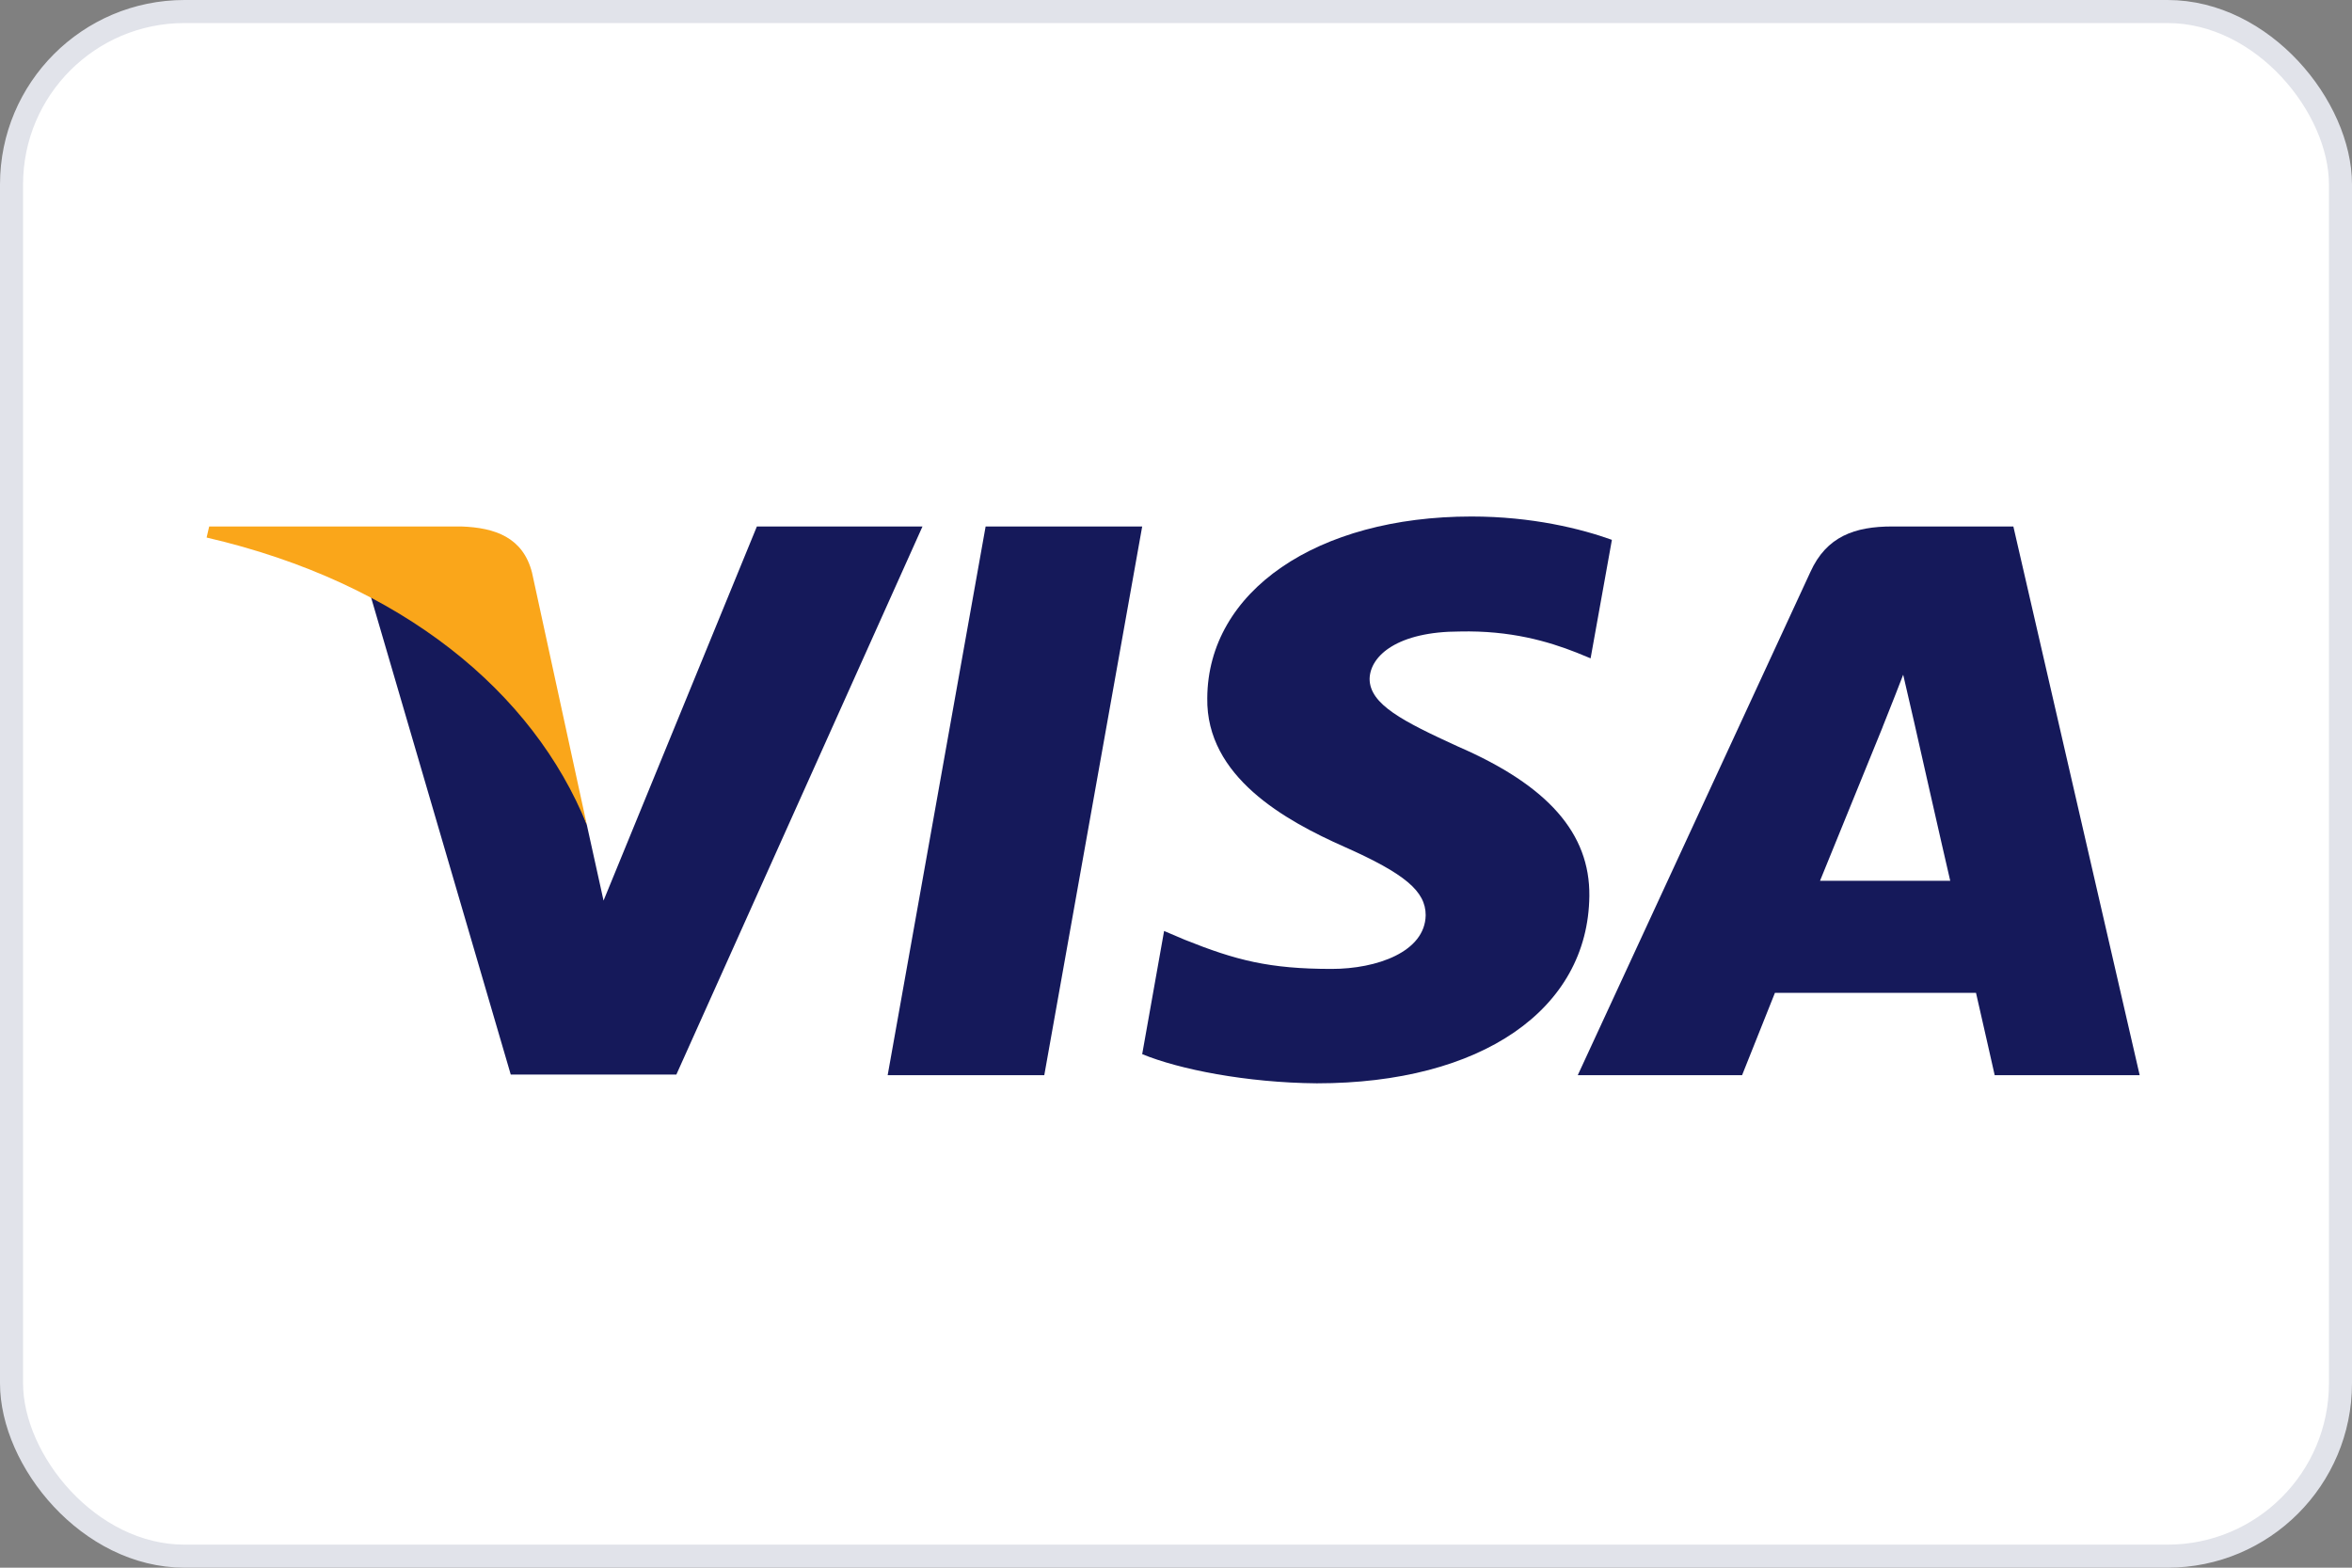 <svg width="51" height="34" viewBox="0 0 51 34" fill="none" xmlns="http://www.w3.org/2000/svg">
<rect x="0" y="0" width="51" height="34" fill="#808080" stroke="none"/>
<rect x="0.25" y="0.25" width="50.5" height="33.5" rx="3.75" fill="white" stroke="#E1E3EA" stroke-width="0.5"/>
<path d="M22.644 23.318H19.248L21.372 11.418H24.767L22.644 23.318Z" fill="#15195A"/>
<path d="M34.952 11.708C34.282 11.467 33.22 11.202 31.907 11.202C28.554 11.202 26.192 12.822 26.178 15.139C26.15 16.848 27.869 17.797 29.154 18.367C30.467 18.95 30.914 19.33 30.914 19.849C30.901 20.646 29.852 21.014 28.875 21.014C27.519 21.014 26.793 20.824 25.689 20.381L25.242 20.191L24.767 22.862C25.563 23.191 27.03 23.483 28.554 23.495C32.116 23.495 34.436 21.9 34.463 19.431C34.477 18.076 33.569 17.038 31.613 16.19C30.426 15.646 29.698 15.278 29.698 14.721C29.712 14.215 30.314 13.696 31.654 13.696C32.758 13.671 33.569 13.911 34.183 14.152L34.49 14.278L34.952 11.708Z" fill="#15195A"/>
<path fill-rule="evenodd" clip-rule="evenodd" d="M41.03 11.418H43.657L46.396 23.318H43.252C43.252 23.318 42.944 21.951 42.847 21.533H38.487C38.361 21.849 37.775 23.318 37.775 23.318H34.212L39.256 12.405C39.605 11.633 40.22 11.418 41.03 11.418ZM40.821 15.772C40.821 15.772 39.745 18.419 39.465 19.102H42.288C42.148 18.507 41.505 15.659 41.505 15.659L41.268 14.633C41.168 14.897 41.023 15.26 40.926 15.505C40.86 15.671 40.815 15.783 40.821 15.772Z" fill="#15195A"/>
<path d="M16.412 11.418L13.087 19.532L12.724 17.887C12.109 15.988 10.181 13.924 8.029 12.898L11.075 23.305H14.666L20.003 11.418H16.412Z" fill="#15195A"/>
<path d="M9.999 11.418H4.536L4.48 11.658C8.742 12.646 11.564 15.026 12.724 17.887L11.536 12.418C11.341 11.658 10.74 11.443 9.999 11.418Z" fill="#FAA61A"/>
</svg>
